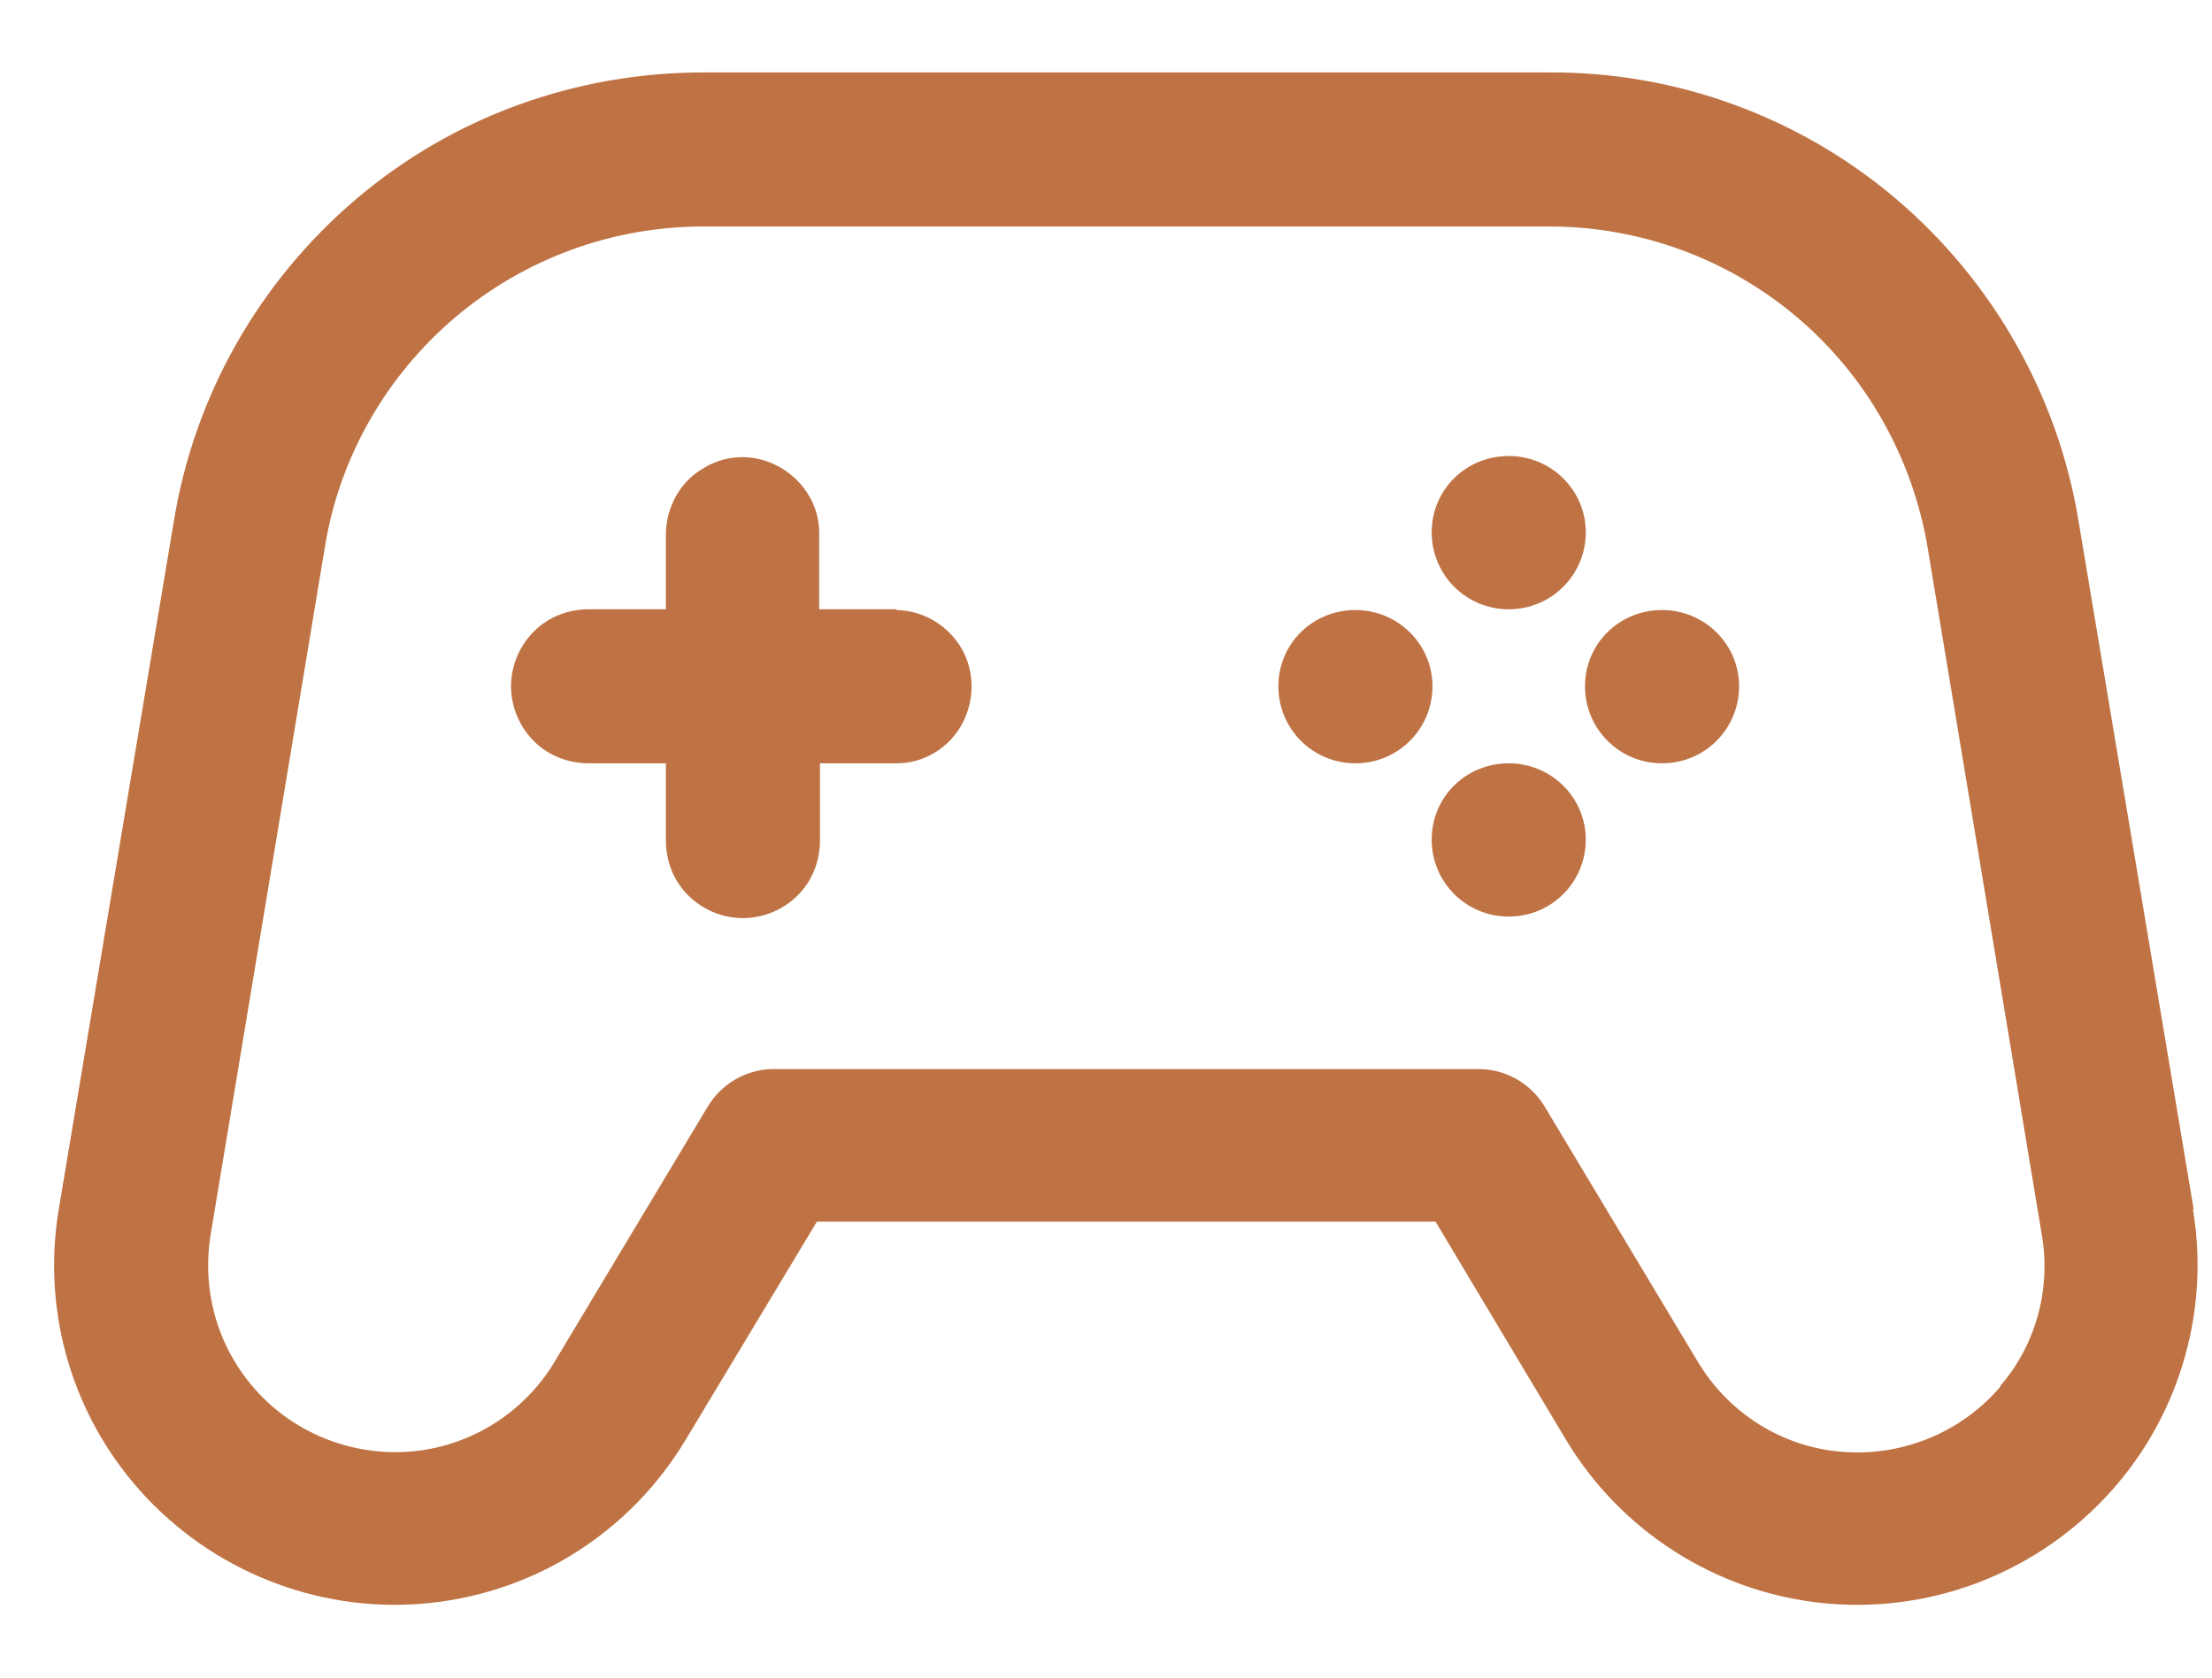 <svg width="29" height="22" viewBox="0 0 29 22" fill="none" xmlns="http://www.w3.org/2000/svg">
<path d="M26.23 18.18C25.72 18.78 24.95 19.1 24.16 19.04C23.37 18.98 22.67 18.54 22.26 17.86L20.25 14.51C20.07 14.21 19.74 14.02 19.39 14.02H10.14C9.79 14.02 9.46 14.21 9.28 14.51L7.27 17.86C6.88 18.51 6.2 18.95 5.44 19.03C4.68 19.11 3.92 18.83 3.4 18.28C2.87 17.72 2.64 16.96 2.76 16.2L4.26 7.17C4.45 6 5.06 4.93 5.97 4.16C6.88 3.39 8.03 2.97 9.22 2.97H20.31C21.5 2.97 22.65 3.39 23.56 4.16C24.47 4.93 25.07 6 25.27 7.17L26.77 16.2C26.89 16.91 26.69 17.64 26.22 18.18H26.23ZM28.76 15.86L27.25 6.83C26.98 5.19 26.13 3.69 24.86 2.61C23.59 1.53 21.97 0.94 20.31 0.95H9.22C7.55 0.95 5.94 1.53 4.67 2.61C3.4 3.69 2.55 5.18 2.28 6.83L0.77 15.86C0.54 17.24 0.97 18.64 1.93 19.65C2.89 20.66 4.27 21.17 5.65 21.02C7.04 20.87 8.27 20.08 8.99 18.88L10.71 16.02H18.82L20.53 18.88C21.25 20.08 22.49 20.87 23.87 21.02C25.26 21.17 26.63 20.66 27.59 19.65C28.55 18.64 28.98 17.23 28.75 15.86H28.76Z" fill="#BF7344"/>
<path d="M11.75 7.99H10.74V6.99C10.74 6.63 10.54 6.31 10.23 6.13C9.92 5.95 9.54 5.95 9.24 6.13C8.93 6.3 8.74 6.63 8.73 6.99V7.99H7.72C7.45 7.99 7.19 8.09 7 8.28C6.81 8.47 6.7 8.73 6.7 9C6.7 9.27 6.81 9.53 7 9.72C7.19 9.91 7.45 10.01 7.72 10.01H8.73V11.02C8.73 11.29 8.83 11.55 9.02 11.74C9.21 11.93 9.47 12.04 9.74 12.04C10.01 12.04 10.27 11.93 10.46 11.74C10.65 11.55 10.75 11.29 10.75 11.02V10.01H11.76C12.11 10.01 12.44 9.81 12.61 9.5C12.78 9.19 12.78 8.81 12.61 8.51C12.43 8.2 12.11 8.01 11.76 8L11.75 7.99Z" fill="#BF7344"/>
<path d="M20.79 6.98C20.79 7.54 20.34 7.99 19.78 7.99C19.22 7.99 18.77 7.54 18.77 6.98C18.77 6.42 19.22 5.98 19.78 5.98C20.34 5.98 20.79 6.43 20.79 6.98Z" fill="#BF7344"/>
<path d="M20.79 11.01C20.79 11.57 20.34 12.02 19.78 12.02C19.22 12.02 18.77 11.57 18.77 11.01C18.77 10.45 19.22 10.01 19.78 10.01C20.34 10.01 20.79 10.46 20.79 11.01Z" fill="#BF7344"/>
<path d="M22.8 9C22.8 9.56 22.35 10.01 21.79 10.01C21.23 10.01 20.78 9.56 20.78 9C20.78 8.44 21.23 8 21.79 8C22.35 8 22.8 8.45 22.8 9Z" fill="#BF7344"/>
<path d="M18.78 9C18.78 9.56 18.33 10.01 17.77 10.01C17.21 10.01 16.76 9.56 16.76 9C16.76 8.44 17.21 8 17.77 8C18.33 8 18.78 8.45 18.78 9Z" fill="#BF7344"/>
</svg>
